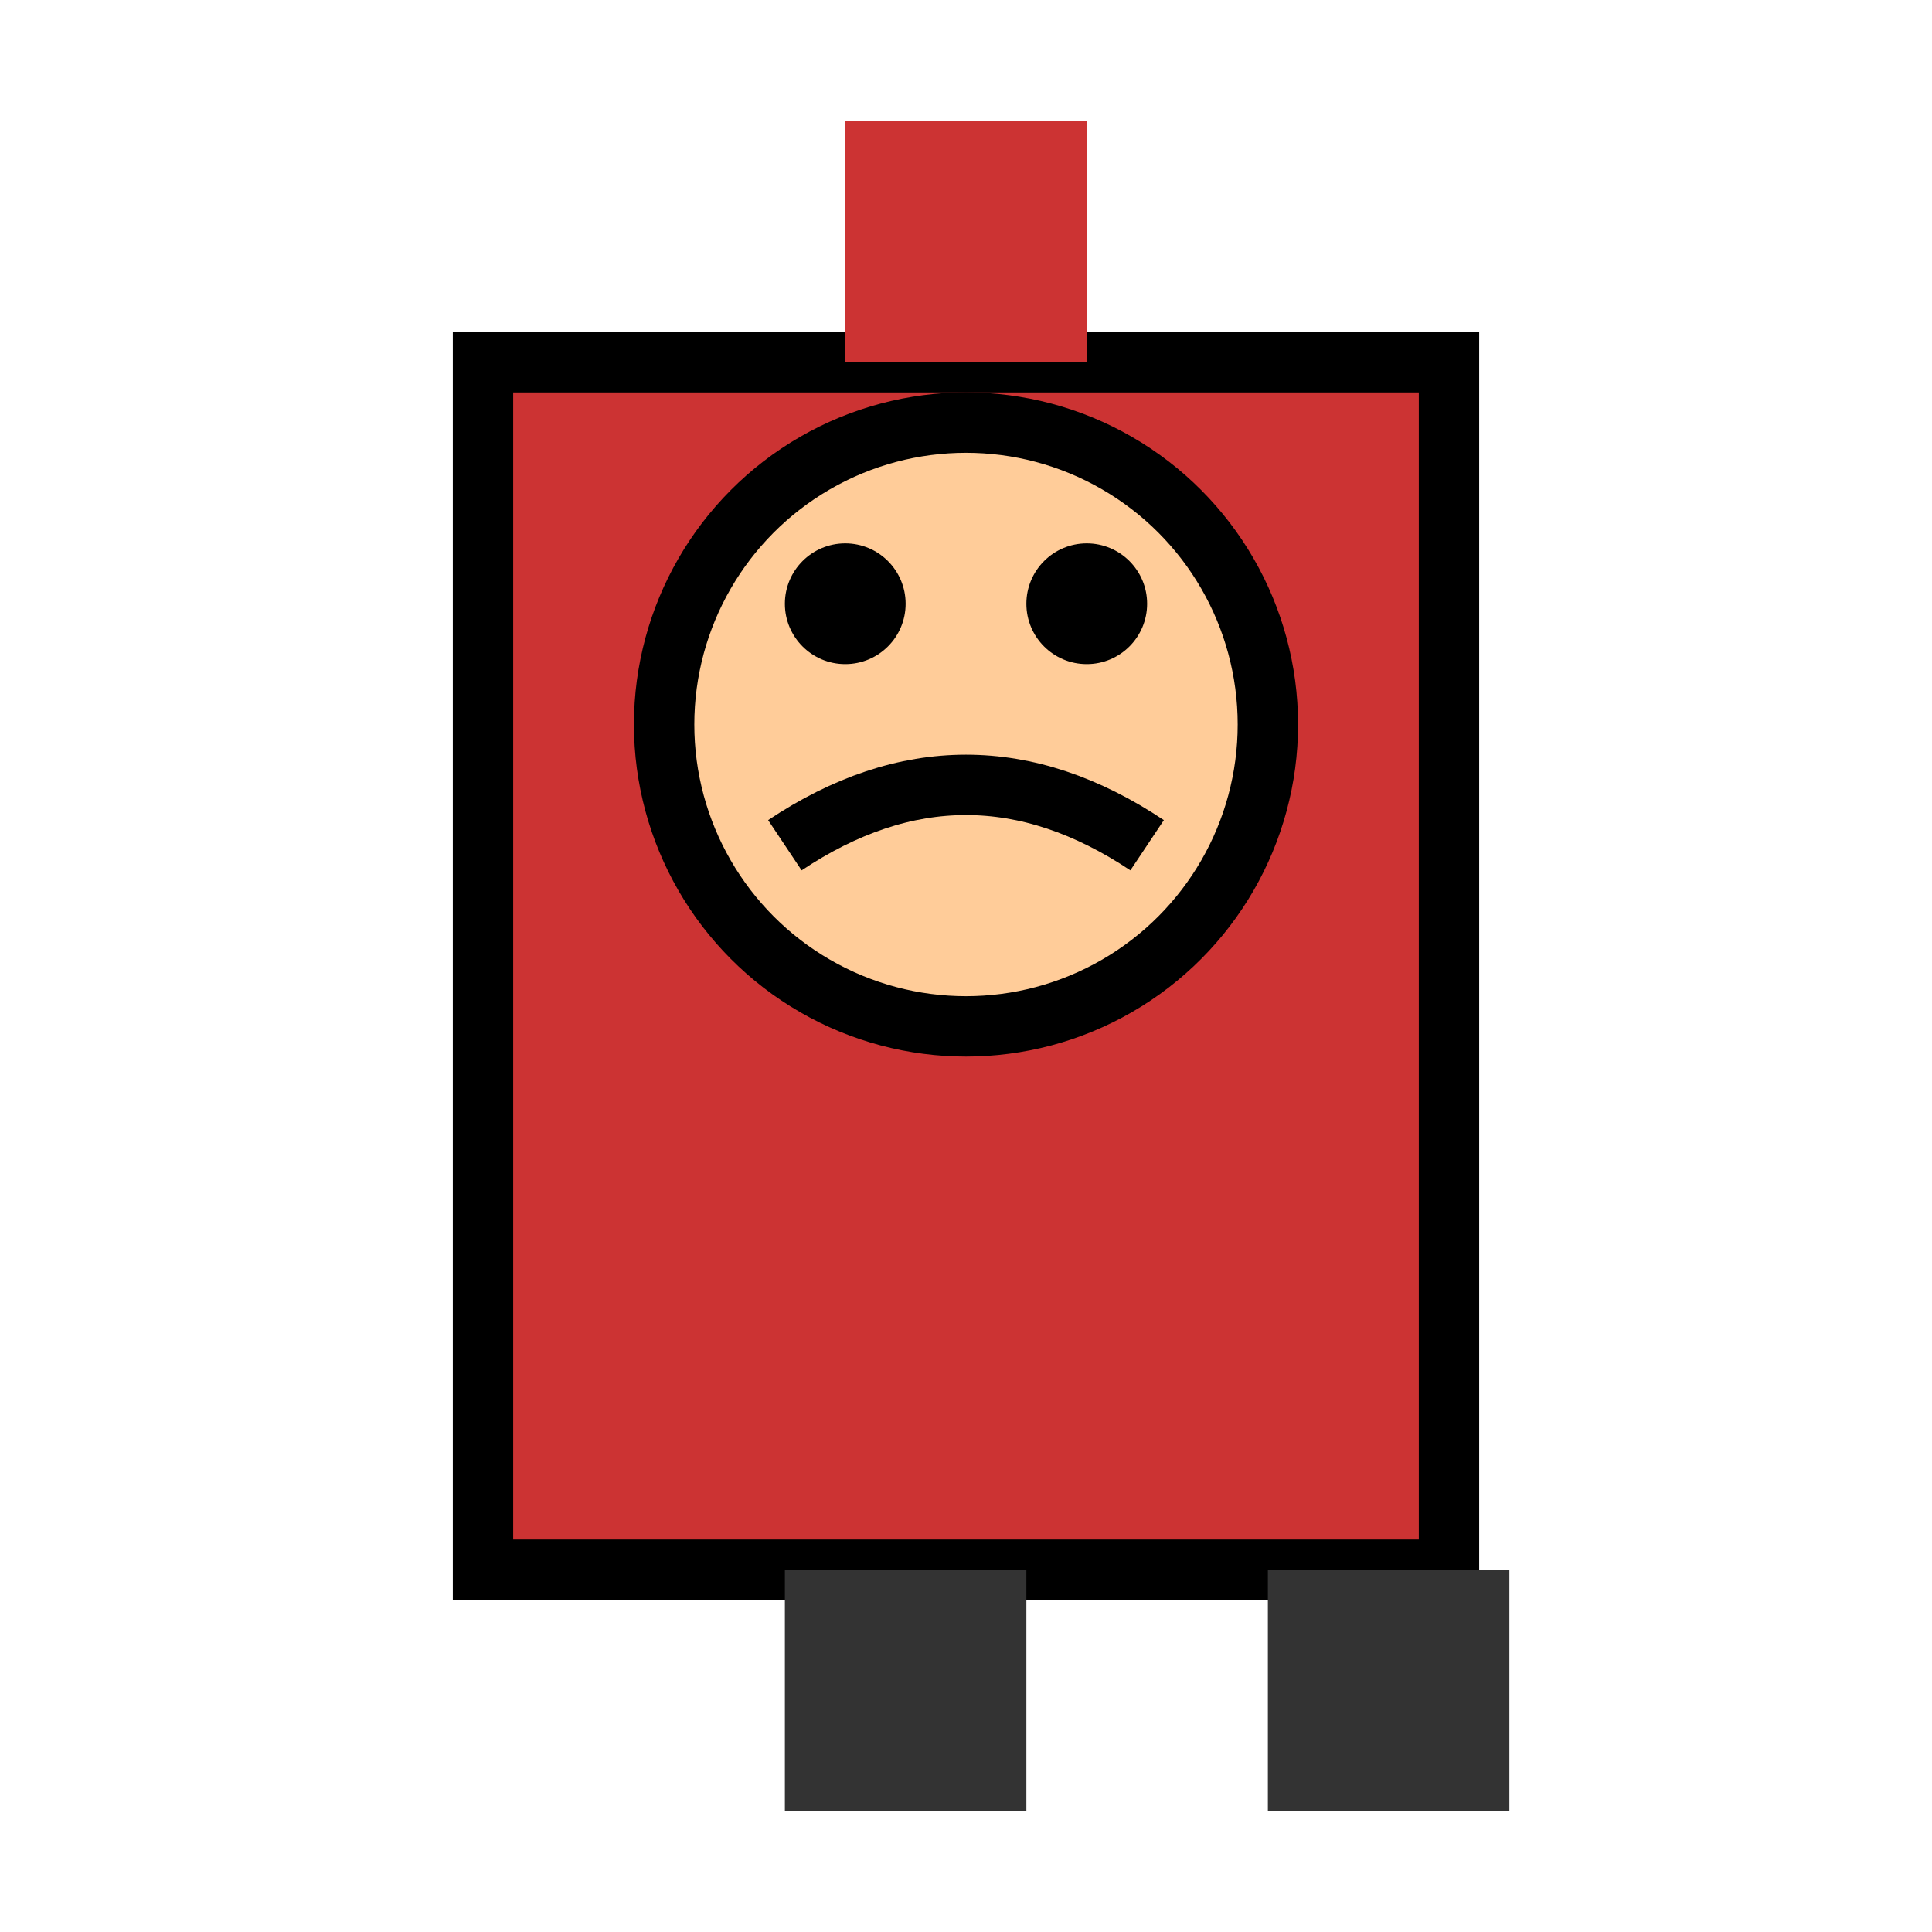 <?xml version="1.0" encoding="UTF-8" standalone="no"?>
<svg width="32" height="32" xmlns="http://www.w3.org/2000/svg">
  <rect x="8" y="6" width="16" height="20" fill="#cc3333" stroke="#000000" stroke-width="1" />
  <circle cx="16" cy="12" r="5" fill="#ffcc99" stroke="#000000" stroke-width="1" />
  <rect x="13" y="26" width="4" height="4" fill="#333333" />
  <rect x="21" y="26" width="4" height="4" fill="#333333" />
  <circle cx="14" cy="10" r="1" fill="#000000" />
  <circle cx="18" cy="10" r="1" fill="#000000" />
  <path d="M13 14 Q16 12 19 14" fill="none" stroke="#000000" stroke-width="1" />
  <rect x="14" y="2" width="4" height="4" fill="#cc3333" />
</svg>